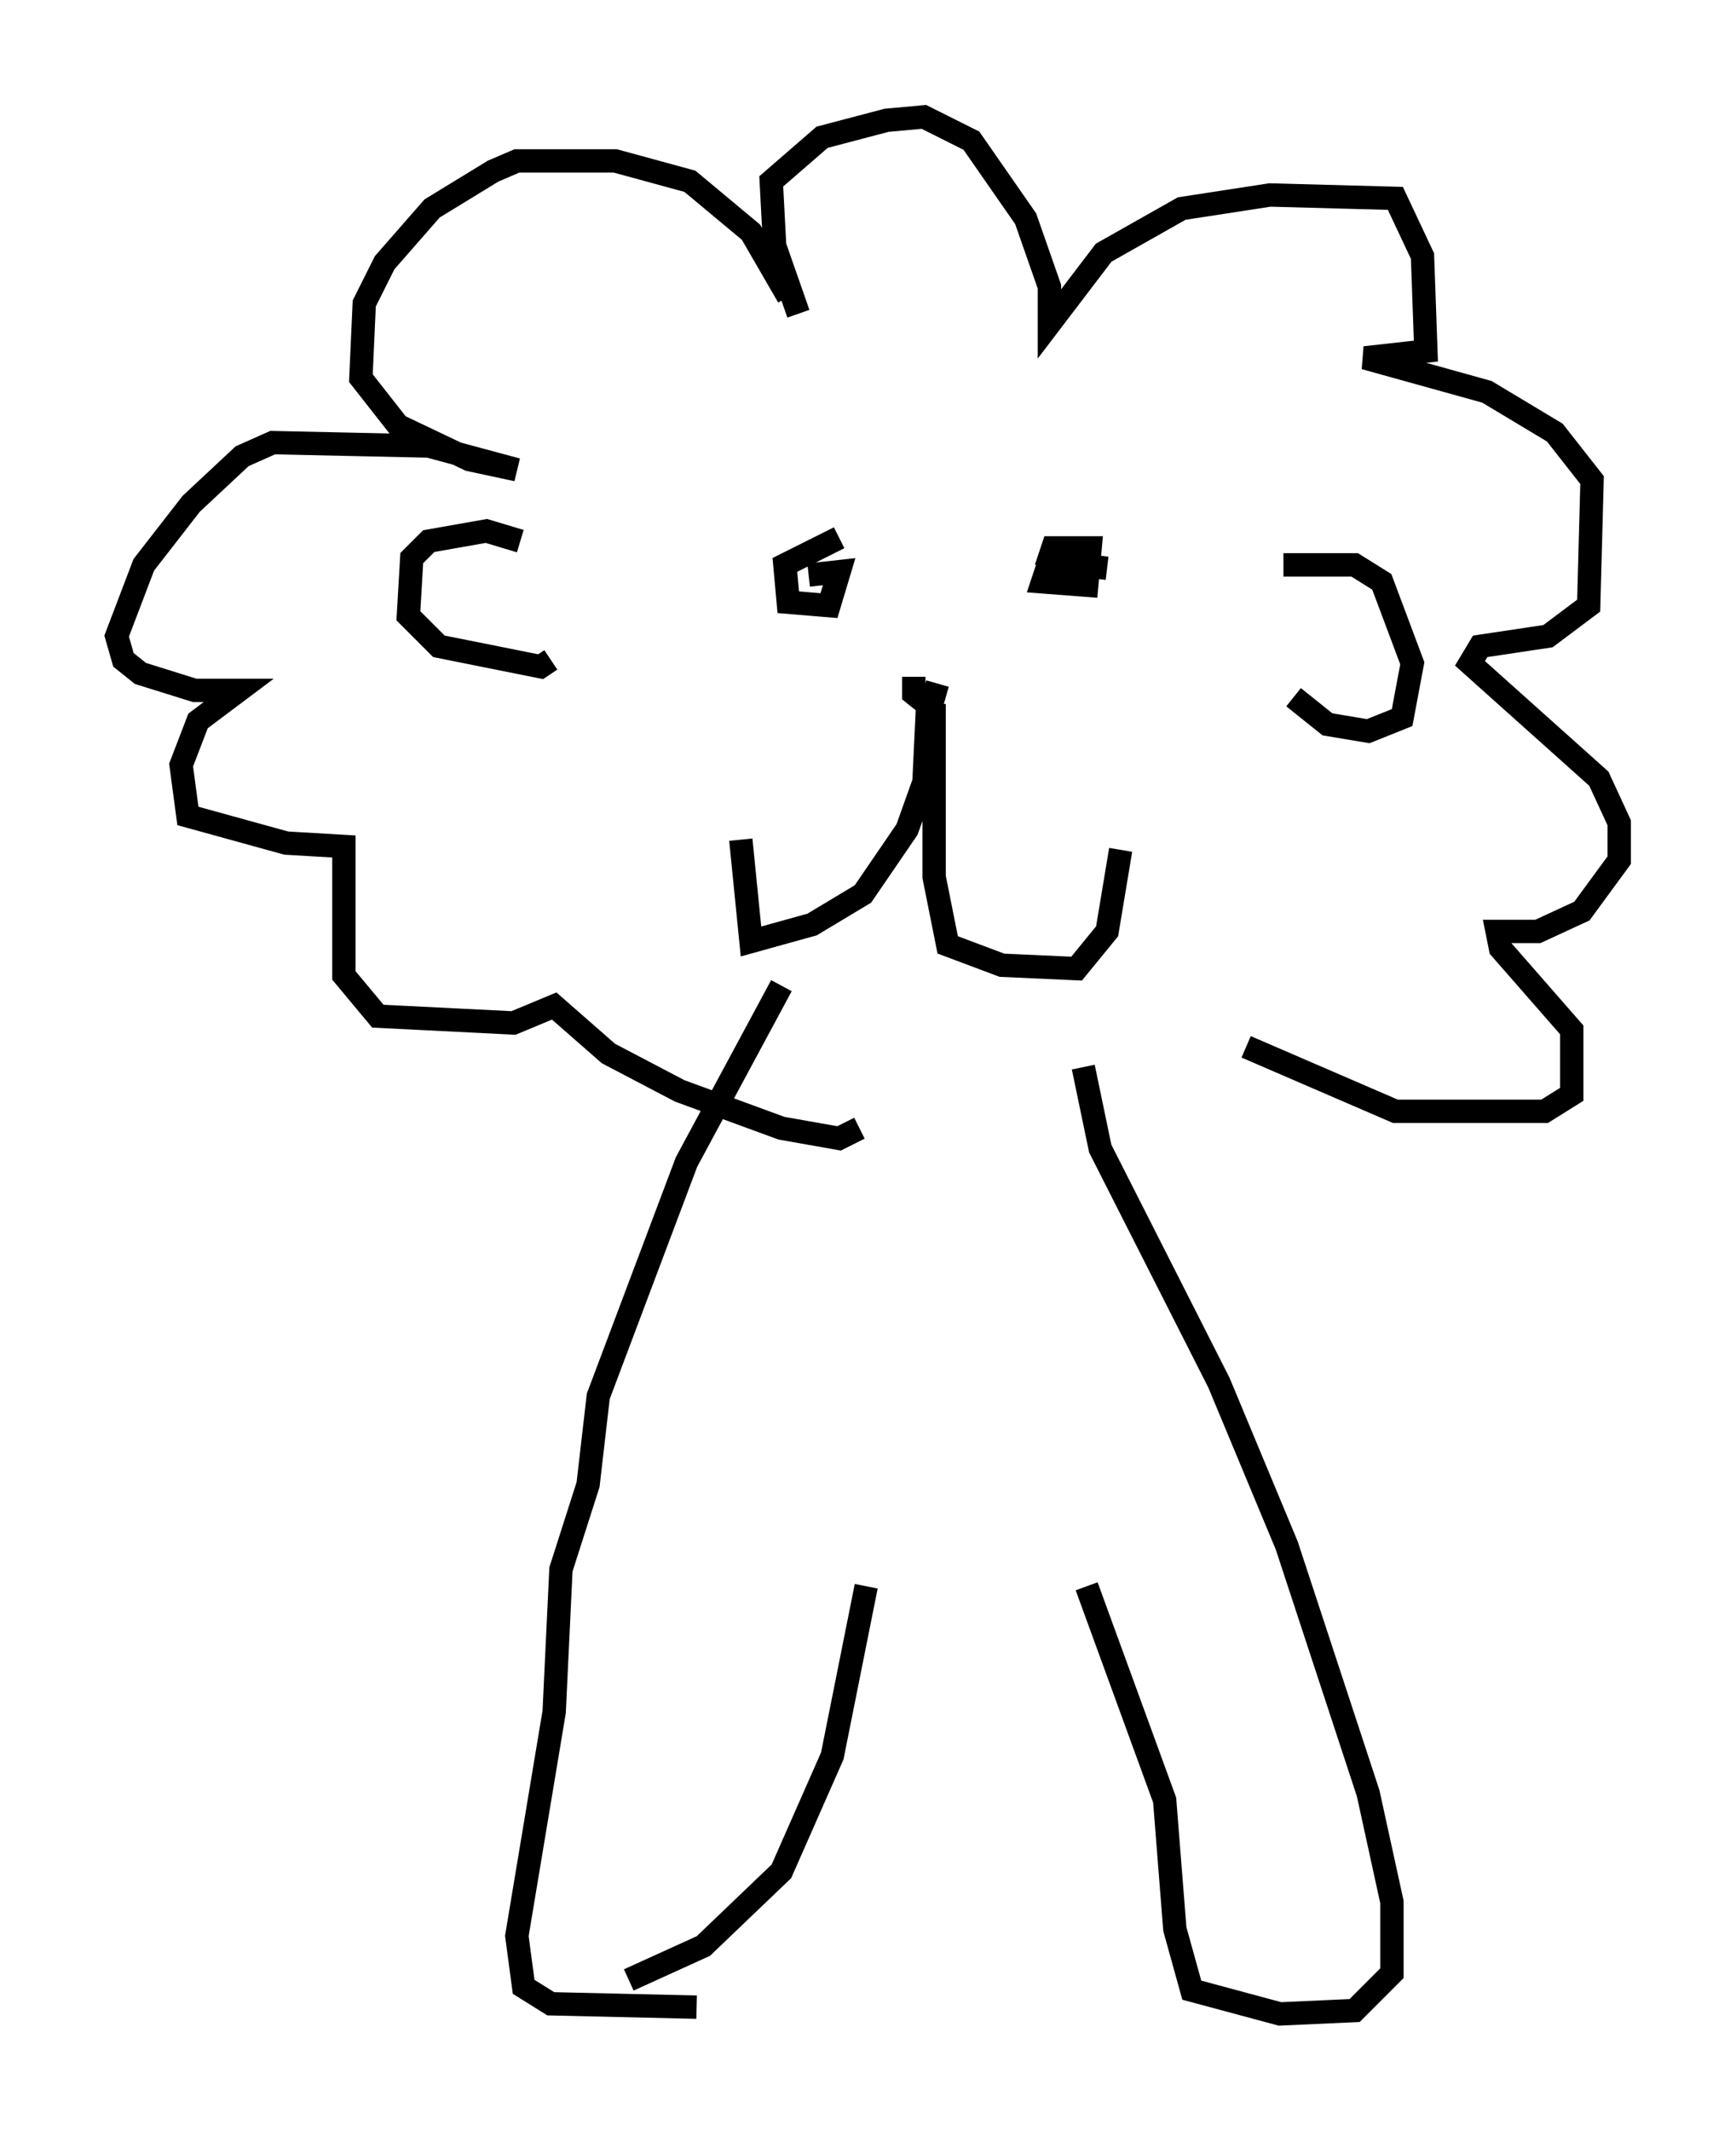 <?xml version="1.0" encoding="utf-8" ?>
<svg baseProfile="full" height="91.195" version="1.1" width="74.346" xmlns="http://www.w3.org/2000/svg" xmlns:ev="http://www.w3.org/2001/xml-events" xmlns:xlink="http://www.w3.org/1999/xlink"><defs /><rect fill="white" height="91.195" width="74.346" x="0" y="0" /><path d="M40.587, 29.112 m-1.453, -0.145 l0.0, 0.726 0.726, 0.581 l0.291, -1.017 m-0.436, 1.162 l-0.145, 3.05 -0.726, 2.034 l-1.888, 2.76 -2.179, 1.307 l-2.615, 0.726 -0.436, -4.358 m8.279, -5.81 l0.0, 7.408 0.581, 2.905 l2.324, 0.872 3.196, 0.145 l1.307, -1.598 0.581, -3.486 m-14.235, -23.676 l-1.598, -2.76 -2.615, -2.179 l-3.196, -0.872 -4.212, 0.0 l-1.017, 0.436 -2.615, 1.598 l-2.034, 2.324 -0.872, 1.743 l-0.145, 3.196 1.598, 2.034 l3.05, 1.453 2.034, 0.436 l-3.777, -1.017 -6.682, -0.145 l-1.307, 0.581 -2.179, 2.034 l-2.034, 2.615 -1.162, 3.05 l0.291, 1.017 0.726, 0.581 l2.324, 0.726 1.888, 0.0 l-1.743, 1.307 -0.726, 1.888 l0.291, 2.179 4.212, 1.162 l2.469, 0.145 0.0, 5.52 l1.453, 1.743 5.81, 0.291 l1.743, -0.726 2.324, 2.034 l3.05, 1.598 4.358, 1.598 l2.469, 0.436 0.872, -0.436 m-2.615, -34.86 l-1.017, -2.905 -0.145, -2.76 l2.179, -1.888 2.76, -0.726 l1.598, -0.145 2.034, 1.017 l2.324, 3.341 1.017, 2.905 l0.0, 1.598 2.324, -3.05 l3.341, -1.888 3.777, -0.581 l5.374, 0.145 1.162, 2.469 l0.145, 4.067 -2.615, 0.291 l5.229, 1.453 2.905, 1.743 l1.598, 2.034 -0.145, 5.374 l-1.743, 1.307 -2.905, 0.436 l-0.436, 0.726 5.52, 4.939 l0.872, 1.888 0.0, 1.598 l-1.598, 2.179 -1.888, 0.872 l-1.743, 0.0 0.145, 0.726 l3.05, 3.486 0.0, 2.76 l-1.162, 0.726 -6.391, 0.0 l-6.391, -2.76 m-17.43, -21.788 l-2.324, 1.162 0.145, 1.598 l1.743, 0.145 0.436, -1.453 l-1.307, 0.145 m12.782, -0.291 l-2.469, -0.291 -0.291, 0.872 l1.888, 0.145 0.145, -1.598 l-1.598, 0.0 -0.291, 0.872 m-22.514, -1.162 l-1.453, -0.436 -2.469, 0.436 l-0.726, 0.726 -0.145, 2.469 l1.307, 1.307 4.358, 0.872 l0.436, -0.291 m31.374, -4.067 l3.05, 0.0 1.162, 0.726 l1.307, 3.486 -0.436, 2.324 l-1.453, 0.581 -1.743, -0.291 l-1.453, -1.162 m-21.933, 12.346 l-4.067, 7.553 -3.777, 10.022 l-0.436, 3.777 -1.162, 3.631 l-0.291, 6.101 -1.598, 9.587 l0.291, 2.179 1.162, 0.726 l6.246, 0.145 m16.559, -40.235 l0.726, 3.486 5.084, 10.022 l2.905, 6.972 3.486, 10.603 l1.017, 4.648 0.0, 3.05 l-1.598, 1.598 -3.196, 0.145 l-3.777, -1.017 -0.726, -2.615 l-0.436, -5.52 -3.341, -9.151 m-19.609, 16.849 l3.196, -1.453 3.341, -3.196 l2.179, -4.939 1.453, -7.263 " fill="none" stroke="black" stroke-width="1" /></svg>